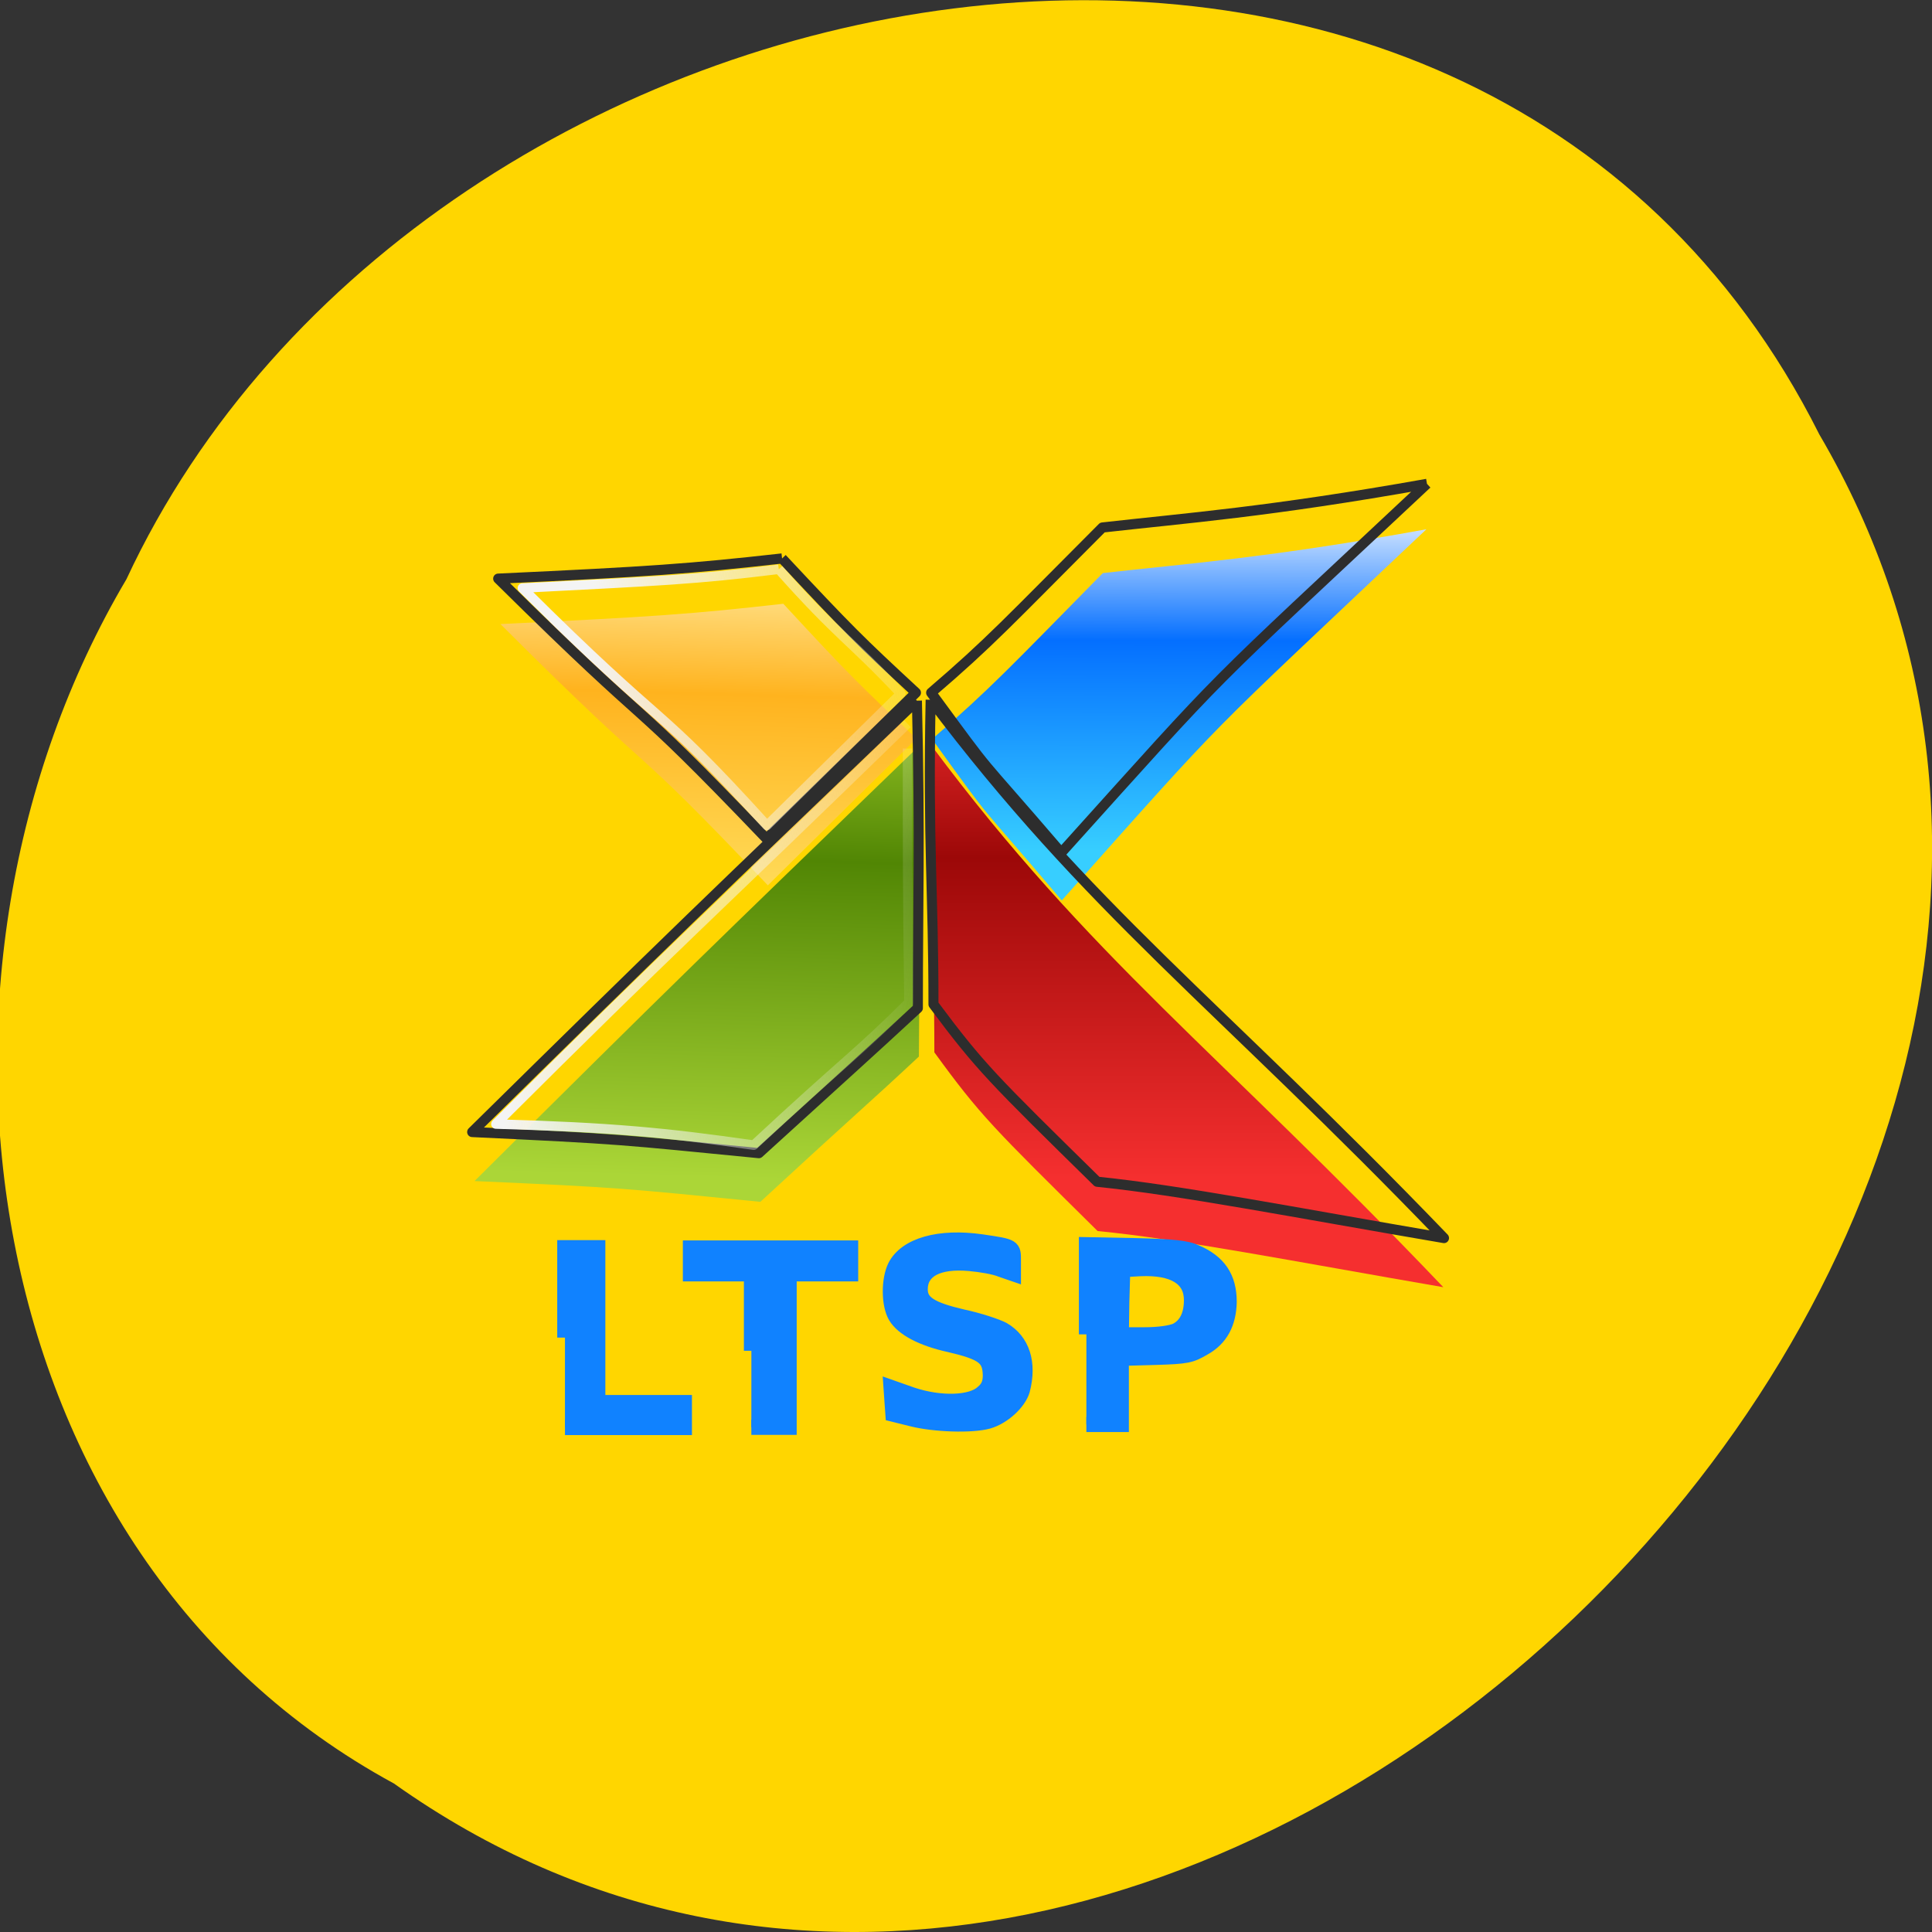 <svg xmlns="http://www.w3.org/2000/svg" viewBox="0 0 16 16"><rect x="0" y="0" width="16" height="16" fill="#333333" stroke="none"/><defs><linearGradient id="3" gradientUnits="userSpaceOnUse" x1="23.454" y1="1034.04" x2="24.742" y2="984.27" gradientTransform="matrix(0.083 0 0 0.084 3.829 -77.11)"><stop stop-color="#abd637"/><stop offset="0.632" stop-color="#518604"/><stop offset="1" stop-color="#a3d02c"/></linearGradient><linearGradient id="4" gradientUnits="userSpaceOnUse" x1="8.207" y1="1004.25" x2="47.982" y2="1010.95"><stop stop-color="#f4f4f4"/><stop offset="1" stop-color="#f4f4f4" stop-opacity="0"/></linearGradient><linearGradient id="2" gradientUnits="userSpaceOnUse" x1="68.954" y1="984.72" x2="68.947" y2="1034.13" gradientTransform="matrix(0.083 0 0 0.084 3.829 -77.11)"><stop stop-color="#f52f2f"/><stop offset="0.361" stop-color="#9c0808"/><stop offset="1" stop-color="#f52f2f"/></linearGradient><linearGradient id="0" gradientUnits="userSpaceOnUse" x1="28.435" y1="48.862" x2="29.42" y2="15.12" gradientTransform="matrix(0.083 0 0 0.084 3.829 3.294)"><stop stop-color="#ffdc5a"/><stop offset="0.58" stop-color="#ffb31e"/><stop offset="1" stop-color="#ffefaa"/></linearGradient><linearGradient id="1" gradientUnits="userSpaceOnUse" x1="73.03" y1="966.94" x2="72.889" y2="1001.92" gradientTransform="matrix(0.083 0 0 0.084 3.829 -77.11)"><stop stop-color="#fff"/><stop offset="0.405" stop-color="#046fff"/><stop offset="1" stop-color="#37ceff"/></linearGradient></defs><path d="m 3.262 14.77 c 6.391 4.543 15.734 -4.473 11.805 -11.172 c -2.875 -5.73 -11.563 -4.078 -14.02 1.199 c -1.926 3.254 -1.289 8.07 2.215 9.973" fill="#ffd600"/><g fill-rule="evenodd"><path d="m 6.488 5 c -0.762 0.086 -1.09 0.109 -2.344 0.168 c 1.402 1.402 0.977 0.859 2.215 2.164 l 1.23 -1.215 c -0.465 -0.441 -0.551 -0.52 -1.102 -1.117 m 0.445 2.426 l -0.285 0.215 c 0.016 0.012 0.02 0.02 0.031 0.035 c 0.113 -0.113 0.176 -0.172 0.254 -0.25" fill="url(#0)"/><path d="m 9.133 4.746 c 0.684 -0.078 1.375 -0.125 2.68 -0.363 c -1.918 1.816 -1.578 1.457 -3.02 3.074 c -0.758 -0.895 -0.52 -0.57 -1.074 -1.336 c 0.484 -0.418 0.641 -0.59 1.414 -1.375" fill="url(#1)"/><path d="m 9.09 10.195 c 0.684 0.066 1.617 0.25 2.863 0.465 c -1.875 -1.965 -2.926 -2.723 -4.238 -4.484 c -0.027 1.215 0.023 1.598 0.023 2.539 c 0.383 0.527 0.488 0.625 1.352 1.48" fill="url(#2)"/><path d="m 6.297 9.953 c -1.145 -0.113 -1.133 -0.117 -2.367 -0.172 c 1.633 -1.625 1.934 -1.914 3.672 -3.594 c 0.027 1.211 0.012 1.617 0.008 2.563 c -0.461 0.43 -0.496 0.449 -1.313 1.203" fill="url(#3)"/></g><g fill="none" stroke-linejoin="round" transform="matrix(0.083 0 0 0.084 3.829 -77.11)"><path d="m 96.25 965.68 c -15.768 2.776 -24.12 3.378 -32.386 4.303 c -9.348 9.254 -11.236 11.336 -17.09 16.287 c 6.704 9.02 3.824 5.229 12.983 15.778 c 17.42 -19.11 13.313 -14.899 36.493 -36.37 m -64.35 7.357 c -9.206 1.018 -13.172 1.296 -28.326 1.99 c 16.996 16.611 11.802 10.18 26.768 25.634 l 14.918 -14.39 c -5.665 -5.182 -6.657 -6.154 -13.36 -13.233 m 14.824 13.928 c -0.283 14.344 0.283 18.878 0.283 30.03 c 4.674 6.2 5.948 7.403 16.335 17.49 c 8.309 0.833 19.545 3.01 34.605 5.552 c -22.661 -23.274 -35.36 -32.25 -51.22 -53.07 m -1.369 0.093 c -21.01 19.896 -24.644 23.32 -44.38 42.523 c 14.918 0.694 14.777 0.74 28.609 2.082 c 9.867 -8.884 10.292 -9.208 15.863 -14.298 c 0 -11.151 0.236 -15.963 -0.094 -30.31" stroke="#2d2d2d"/><path d="m 31.573 974.1 c -8.309 1.018 -11.897 1.157 -25.588 1.851 c 15.01 14.76 12.794 10.781 24.408 23.413 l 13.36 -13 c -5 -5.275 -6.184 -5.599 -12.18 -12.262 m 12.841 15.223 c -19.734 18.971 -22.991 21.655 -41.07 39.469 c 11.519 0.324 16.901 0.833 25.729 2.082 c 9.159 -8.421 10.433 -9.07 15.485 -14.07 c -0.142 -10.92 -0.142 -14.76 -0.142 -25.03" stroke="url(#4)" stroke-width="0.94"/></g><g fill="#1082ff" stroke="#1082ff" transform="matrix(0.083 0 0 0.084 3.651 -76.7)"><path d="m 12.384 1044.97 v -8.838 h 3.257 v 15.269 h 8.639 v 2.406 h -11.897" stroke-width="1.546"/><g stroke-width="1.496"><path d="m 30.984 1046.27 v -7.588 h -6.09 v -2.545 h 16 v 2.545 h -6.137 v 15.13 h -3.777"/><path d="m 46.988 1052.98 l -1.888 -0.463 l -0.094 -1.296 l -0.094 -1.342 l 2.124 0.74 c 2.833 0.925 5.901 0.833 7.03 -0.231 c 0.567 -0.463 0.755 -0.972 0.755 -1.712 c -0.047 -1.712 -0.661 -2.221 -4.06 -3.01 c -2.785 -0.602 -4.674 -1.619 -5.382 -2.776 c -0.708 -1.157 -0.708 -3.655 -0.047 -4.951 c 1.086 -2.082 4.391 -3.01 8.639 -2.406 c 3.21 0.463 3.163 0.463 3.163 1.897 v 1.249 l -1.227 -0.416 c -0.661 -0.278 -2.077 -0.509 -3.163 -0.602 c -3.116 -0.278 -4.91 0.648 -4.91 2.545 c 0 1.342 1.039 1.99 4.249 2.73 c 1.558 0.324 3.399 0.925 4.01 1.249 c 1.936 1.11 2.644 3.285 1.936 5.969 c -0.378 1.249 -1.936 2.637 -3.399 3.054 c -1.652 0.463 -5.476 0.324 -7.648 -0.231"/><path d="m 64.41 1044.65 v -8.838 l 4.863 0.093 c 3.777 0.093 5.146 0.231 6.04 0.648 c 2.313 0.972 3.352 2.499 3.352 4.905 c -0.047 2.082 -0.85 3.609 -2.549 4.535 c -1.275 0.74 -1.652 0.833 -4.815 0.925 l -3.399 0.093 v 6.524 h -3.494 m 8.97 -9.254 c 0.991 -0.509 1.511 -1.527 1.511 -3.01 c 0 -2.175 -1.794 -3.239 -5.099 -3.1 l -1.747 0.093 l -0.094 3.193 l -0.047 3.239 h 2.313 c 1.464 0 2.644 -0.185 3.163 -0.416"/></g></g></svg>